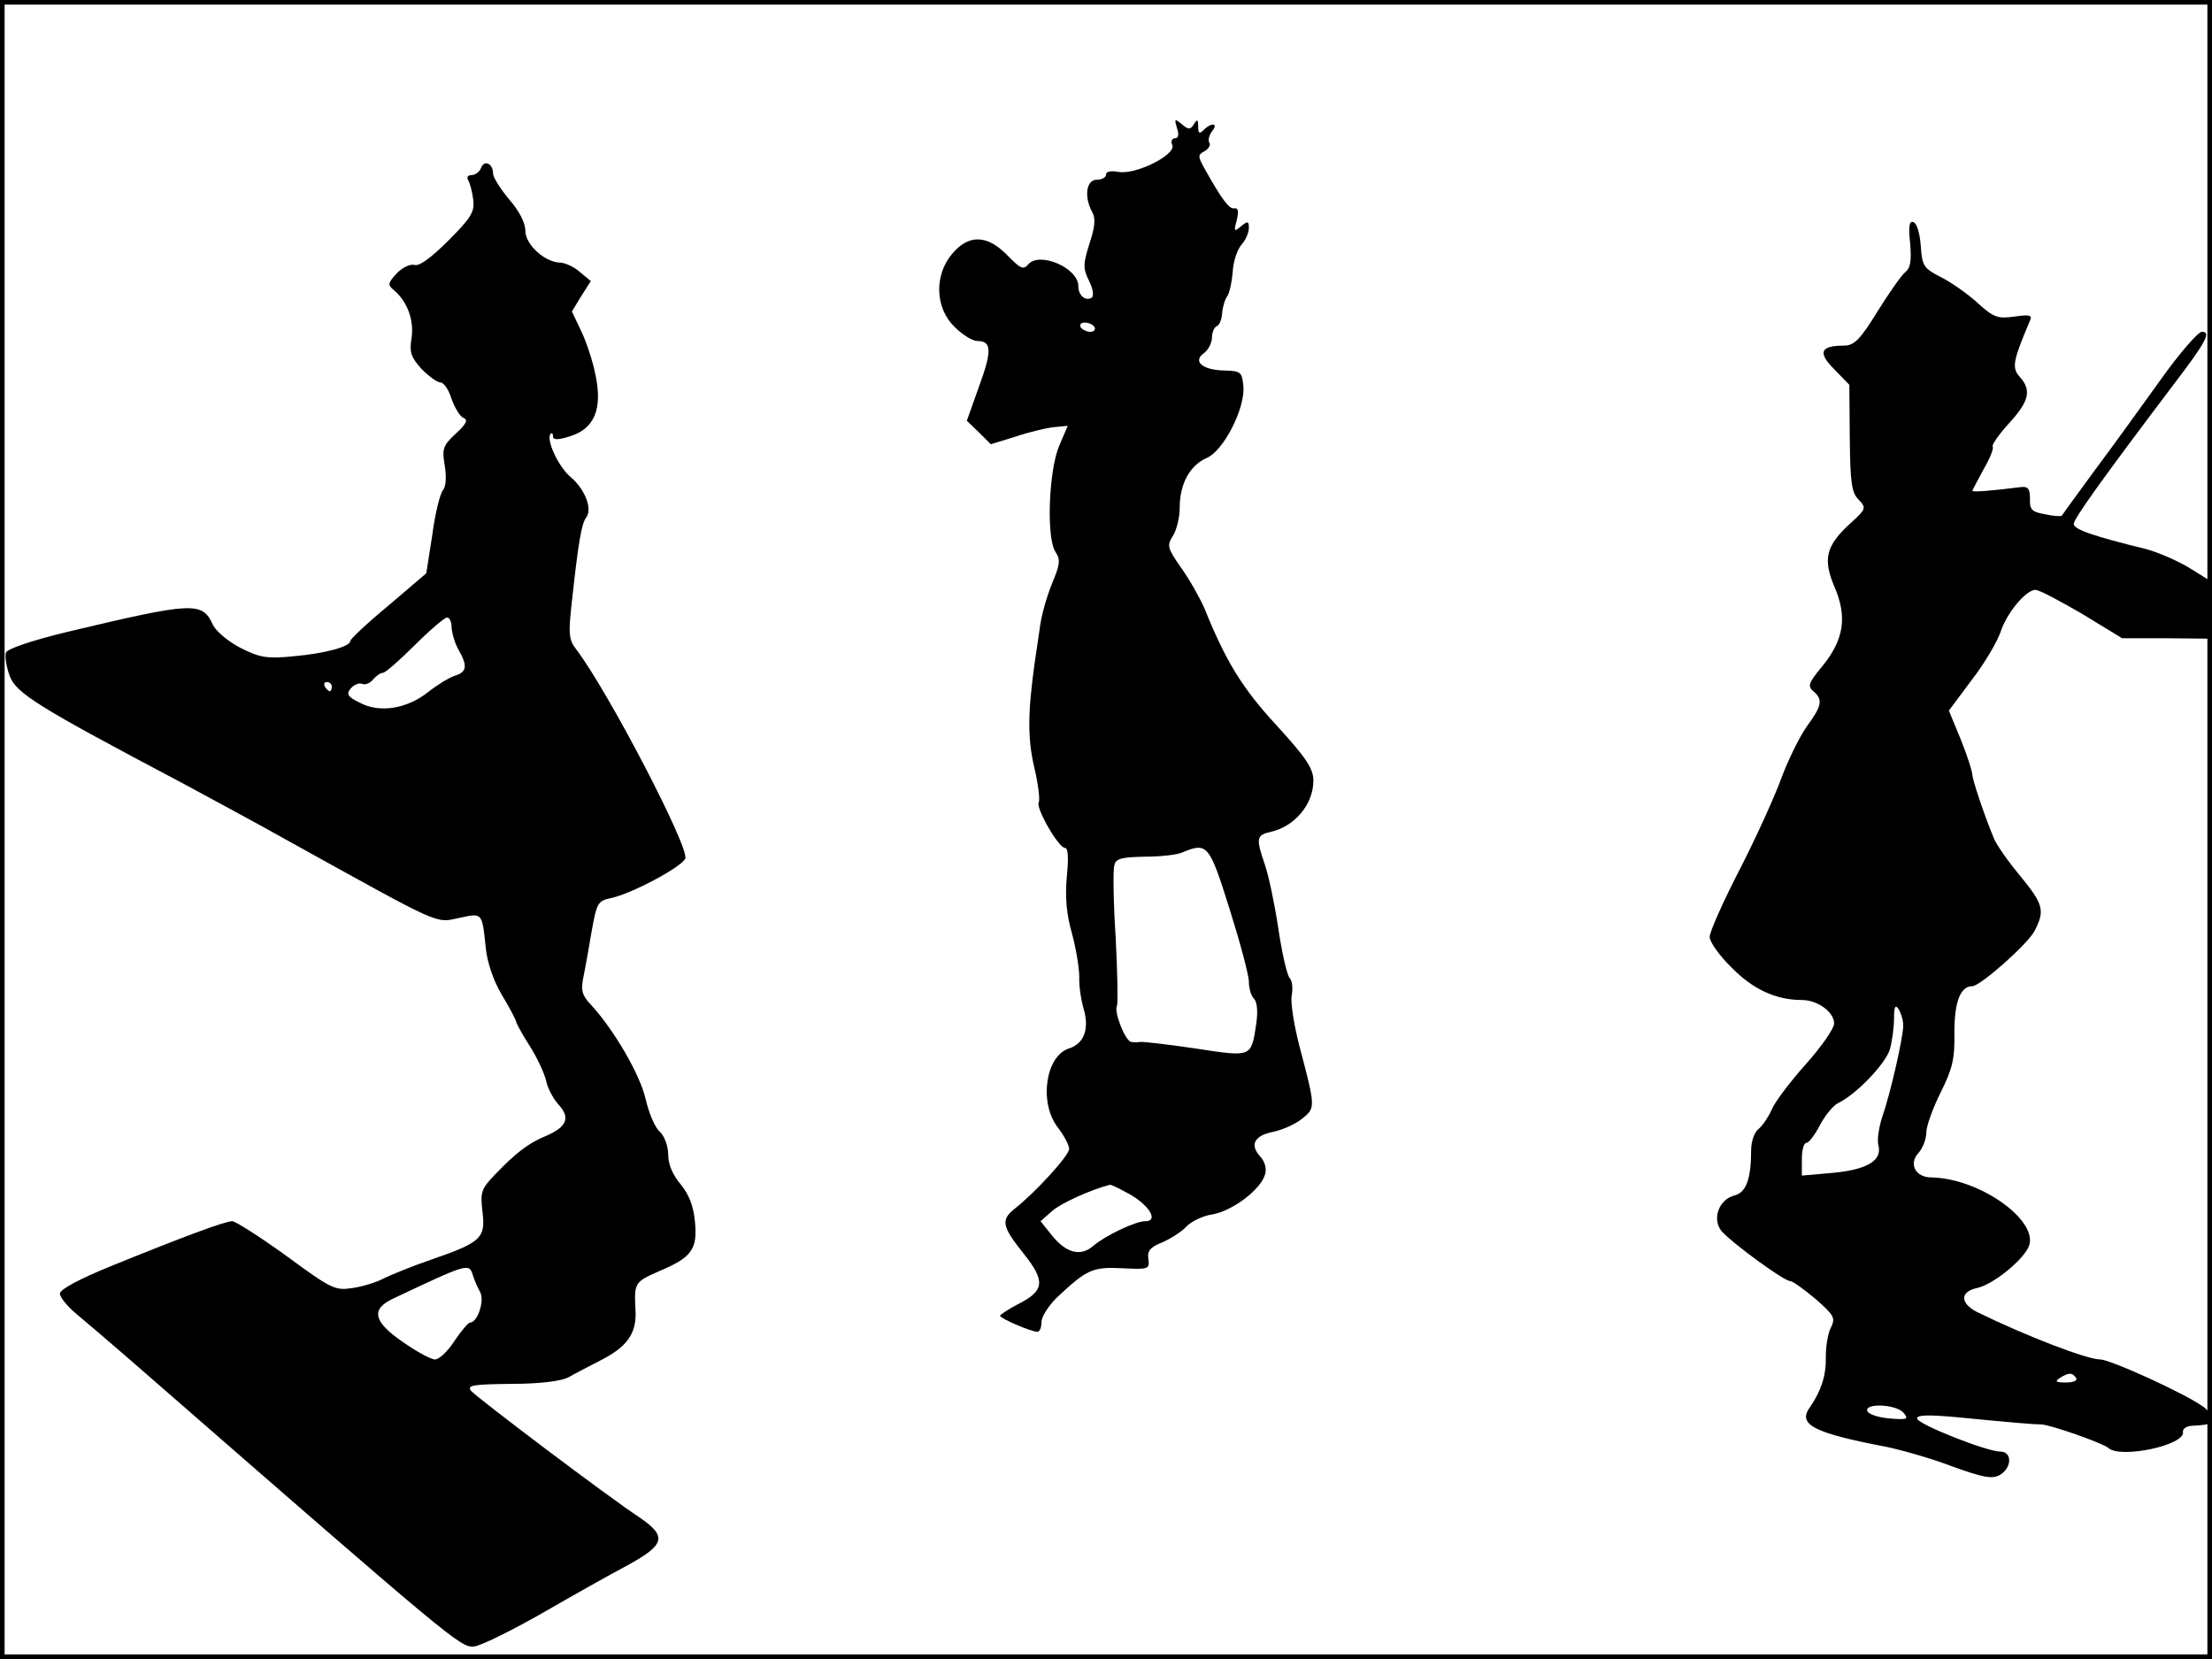 <?xml version="1.0" standalone="no"?>
<!DOCTYPE svg PUBLIC "-//W3C//DTD SVG 20010904//EN"
 "http://www.w3.org/TR/2001/REC-SVG-20010904/DTD/svg10.dtd">
<svg version="1.0" xmlns="http://www.w3.org/2000/svg"
 width="480pt" height="360pt" viewBox="0 0 480 360"
 preserveAspectRatio="xMidYMid meet">
<rect width="1" height="360" fill="#000000"/>
<rect x="479" width="1" height="360" fill="#000000"/>
<rect width="480" height="1" fill="#000000"/>
<rect y="359" width="480" height="1" fill="#000000"/>
<g transform="translate(0,360) scale(0.1,-0.1)"
fill="#000000" stroke="none">
<path d="M2554 3322 c5 -14 3 -22 -4 -22 -7 0 -10 -7 -6 -15 8 -21 -80 -65
-117 -58 -16 3 -27 1 -27 -6 0 -6 -9 -11 -20 -11 -23 0 -28 -37 -10 -70 8 -14
6 -33 -6 -69 -14 -45 -14 -53 -1 -80 9 -18 11 -33 6 -37 -14 -8 -29 5 -29 25
0 40 -85 76 -109 47 -10 -12 -17 -9 -45 20 -44 45 -84 46 -120 3 -39 -46 -37
-117 5 -158 17 -17 39 -31 50 -31 31 0 32 -21 3 -100 l-26 -73 26 -25 26 -26
52 16 c29 10 67 19 84 21 l31 3 -18 -42 c-23 -52 -29 -199 -9 -231 12 -18 10
-28 -7 -69 -11 -27 -24 -71 -27 -99 -4 -27 -9 -61 -11 -75 -15 -108 -15 -162
-1 -224 9 -37 13 -72 10 -77 -7 -12 43 -99 57 -99 7 0 8 -22 4 -62 -4 -44 -1
-81 11 -123 9 -33 16 -76 16 -95 -1 -19 4 -51 10 -71 12 -42 0 -74 -32 -84
-51 -16 -66 -117 -25 -171 14 -18 25 -39 25 -47 0 -15 -74 -95 -117 -129 -32
-25 -29 -39 18 -98 48 -60 46 -81 -12 -110 -21 -11 -39 -23 -39 -25 0 -6 68
-35 81 -35 5 0 9 9 9 21 0 12 15 35 33 53 66 62 78 67 142 64 57 -3 60 -2 57
20 -3 17 4 26 30 36 18 8 42 23 52 34 10 11 36 24 58 27 43 8 103 53 113 86 4
13 0 28 -10 39 -24 26 -13 46 28 54 19 4 47 16 62 28 30 24 30 24 -5 157 -12
46 -20 96 -17 111 3 15 1 32 -4 37 -6 6 -17 54 -25 108 -8 53 -21 115 -29 138
-20 58 -19 65 13 72 52 12 92 60 92 111 0 26 -15 49 -79 119 -75 81 -111 140
-157 254 -10 23 -33 64 -51 89 -30 43 -31 48 -18 69 8 12 15 40 15 62 0 51 22
91 58 107 37 15 85 109 80 157 -3 30 -6 32 -41 33 -48 1 -70 20 -44 38 9 7 17
22 17 34 0 11 5 22 10 24 6 2 11 14 12 28 1 14 6 30 11 37 5 7 10 30 12 53 1
22 10 49 19 59 9 10 16 26 16 36 0 15 -2 16 -17 4 -15 -13 -16 -11 -9 14 4 18
3 26 -5 25 -11 -3 -27 18 -65 86 -15 27 -15 30 0 38 9 5 14 14 10 19 -3 5 0
16 6 24 15 18 -1 20 -18 3 -9 -9 -12 -8 -12 8 0 15 -2 16 -9 5 -8 -13 -12 -13
-27 0 -15 12 -16 12 -10 -9z m-179 -432 c3 -5 -1 -10 -9 -10 -8 0 -18 5 -21
10 -3 6 1 10 9 10 8 0 18 -4 21 -10z m293 -1262 c23 -73 42 -144 42 -158 0
-15 5 -31 11 -37 7 -7 9 -28 5 -55 -11 -73 -9 -72 -133 -53 -61 9 -114 15
-119 14 -5 -1 -14 -1 -19 0 -13 1 -39 67 -31 79 2 4 1 70 -3 147 -5 76 -6 147
-3 157 3 15 15 18 66 19 33 0 70 4 81 9 55 23 59 18 103 -122z m-225 -615 c48
-24 74 -63 42 -63 -21 0 -86 -31 -112 -53 -28 -25 -60 -16 -91 23 l-24 30 25
22 c19 17 83 46 125 57 2 1 17 -6 35 -16z"/>
<path d="M1044 3236 c-3 -9 -13 -16 -21 -16 -8 0 -11 -5 -7 -11 4 -7 9 -26 11
-43 3 -26 -5 -39 -54 -88 -37 -37 -63 -56 -73 -53 -9 3 -26 -5 -39 -18 -20
-22 -20 -25 -6 -37 29 -24 44 -66 38 -104 -5 -31 -1 -41 22 -67 16 -16 34 -29
41 -29 7 0 18 -16 24 -36 7 -19 18 -38 26 -41 10 -4 6 -13 -17 -34 -28 -26
-30 -33 -24 -69 4 -25 3 -46 -4 -54 -6 -7 -17 -51 -23 -97 l-13 -83 -82 -70
c-46 -38 -83 -73 -83 -77 0 -12 -54 -27 -122 -33 -59 -6 -74 -3 -116 18 -27
14 -53 36 -60 50 -23 51 -42 50 -315 -15 -79 -19 -131 -37 -134 -45 -3 -8 1
-31 8 -51 15 -38 60 -66 374 -232 50 -27 158 -85 240 -131 327 -181 309 -173
361 -162 51 11 50 13 58 -64 3 -31 16 -71 35 -103 17 -28 31 -55 31 -58 0 -3
13 -27 29 -52 16 -25 32 -59 36 -76 3 -16 16 -40 27 -52 26 -28 18 -48 -25
-67 -40 -16 -68 -38 -113 -85 -30 -31 -32 -38 -27 -81 7 -57 -3 -66 -113 -104
-38 -13 -82 -31 -99 -39 -16 -9 -48 -19 -70 -22 -38 -6 -46 -2 -144 70 -57 41
-110 75 -117 75 -16 0 -107 -34 -262 -97 -69 -28 -112 -51 -112 -60 0 -8 15
-26 32 -41 18 -15 85 -72 148 -127 672 -586 689 -600 718 -598 14 1 79 33 146
71 66 38 151 86 189 106 80 44 85 62 25 103 -70 46 -353 260 -366 275 -9 12 4
14 87 15 63 0 108 6 124 14 14 8 47 25 72 38 57 29 77 59 74 108 -3 59 -2 61
50 84 72 30 85 48 79 108 -3 34 -13 59 -31 81 -17 20 -27 43 -27 64 0 19 -8
40 -18 50 -11 9 -24 41 -31 71 -12 53 -69 151 -119 205 -19 20 -22 31 -16 60
4 19 12 64 18 100 11 60 13 65 41 71 45 9 155 68 162 86 9 24 -167 362 -236
453 -17 22 -18 34 -10 105 14 129 21 169 31 182 14 18 -2 61 -34 88 -27 23
-54 82 -43 94 3 2 5 0 5 -6 0 -8 11 -8 36 0 54 16 72 60 56 134 -6 31 -21 75
-32 97 l-19 40 20 33 21 33 -24 20 c-12 11 -31 19 -41 20 -34 0 -77 39 -77 69
0 17 -13 43 -35 68 -19 23 -35 48 -35 56 0 22 -19 31 -26 13z m-64 -998 c1
-13 7 -34 15 -48 20 -35 18 -48 -7 -56 -13 -4 -39 -20 -58 -35 -46 -37 -106
-47 -149 -24 -27 13 -30 19 -20 31 7 8 18 13 25 10 7 -3 18 2 24 10 7 8 16 14
21 14 5 0 36 27 69 60 33 33 65 60 70 60 6 0 10 -10 10 -22z m-260 -128 c0 -5
-2 -10 -4 -10 -3 0 -8 5 -11 10 -3 6 -1 10 4 10 6 0 11 -4 11 -10z m306 -1277
c3 -10 10 -26 16 -37 10 -19 -6 -66 -22 -66 -4 0 -19 -18 -34 -40 -14 -22 -33
-40 -42 -40 -9 0 -40 17 -70 38 -64 44 -70 71 -21 94 161 76 165 78 173 51z"/>
<path d="M4145 3072 c3 -37 1 -53 -10 -62 -9 -7 -36 -46 -61 -86 -38 -62 -51
-74 -73 -74 -51 0 -57 -15 -21 -51 l33 -34 1 -116 c1 -97 4 -118 19 -133 17
-18 17 -20 -17 -51 -54 -49 -61 -78 -35 -139 28 -65 20 -114 -26 -171 -31 -37
-33 -44 -20 -55 21 -18 19 -31 -14 -76 -15 -21 -41 -73 -56 -114 -15 -41 -56
-131 -91 -199 -35 -68 -64 -133 -64 -144 0 -11 21 -41 48 -67 46 -47 96 -70
152 -70 34 0 70 -26 70 -51 0 -11 -28 -51 -62 -89 -34 -38 -67 -82 -73 -97 -7
-16 -19 -34 -28 -42 -10 -7 -17 -28 -17 -46 0 -63 -11 -93 -36 -99 -35 -9 -50
-53 -27 -79 24 -26 134 -107 148 -107 5 0 30 -18 55 -39 41 -36 43 -41 33 -62
-7 -13 -11 -42 -11 -64 1 -39 -10 -73 -34 -108 -28 -38 5 -56 167 -87 33 -7
97 -25 141 -42 67 -24 86 -28 103 -19 27 15 28 51 2 51 -30 0 -181 60 -181 72
0 8 26 8 83 3 123 -12 170 -16 187 -16 20 -1 132 -40 145 -51 26 -24 168 6
162 35 -1 6 7 12 18 13 39 2 45 4 45 15 0 7 -8 18 -17 25 -35 27 -203 104
-226 104 -28 0 -161 51 -267 103 -37 19 -37 44 0 52 33 7 94 55 111 87 29 55
-102 151 -210 153 -34 0 -50 29 -28 53 9 10 17 30 17 44 0 14 14 53 31 87 26
52 31 73 30 131 0 66 13 100 39 100 17 0 121 92 135 120 23 44 19 58 -31 119
-26 31 -51 67 -57 81 -22 53 -46 126 -47 138 0 8 -11 42 -25 77 l-26 63 50 67
c28 36 55 83 62 103 13 41 55 92 76 92 8 0 53 -24 101 -52 l87 -53 98 0 97 -1
0 62 0 61 -48 30 c-26 16 -70 35 -97 42 -110 27 -155 42 -155 54 0 11 59 94
214 299 74 97 85 118 64 118 -8 0 -48 -46 -88 -102 -41 -57 -105 -146 -144
-198 -38 -52 -71 -97 -72 -99 -2 -2 -18 -1 -36 3 -29 5 -34 10 -33 34 0 21 -4
27 -20 25 -71 -9 -105 -11 -105 -8 0 1 11 22 24 46 14 24 23 46 20 50 -2 4 14
27 36 51 43 47 49 71 23 100 -18 20 -15 34 21 120 7 14 2 16 -33 11 -36 -5
-45 -2 -80 30 -22 20 -58 45 -80 56 -37 19 -40 24 -43 68 -2 26 -8 48 -16 51
-9 3 -11 -9 -7 -46z m-15 -1697 c0 -26 -28 -149 -46 -200 -7 -22 -11 -49 -8
-60 9 -33 -24 -53 -98 -60 l-68 -6 0 36 c0 19 4 35 10 35 5 0 18 17 29 38 11
21 28 42 39 48 39 18 104 86 113 117 5 18 9 48 9 67 0 26 3 31 10 20 5 -8 10
-24 10 -35z m375 -765 c4 -6 -6 -10 -22 -10 -22 0 -25 2 -13 10 19 12 27 12
35 0z m-374 -76 c11 -14 8 -15 -31 -12 -24 2 -45 9 -48 16 -6 18 63 15 79 -4z"/>
</g>
</svg>

